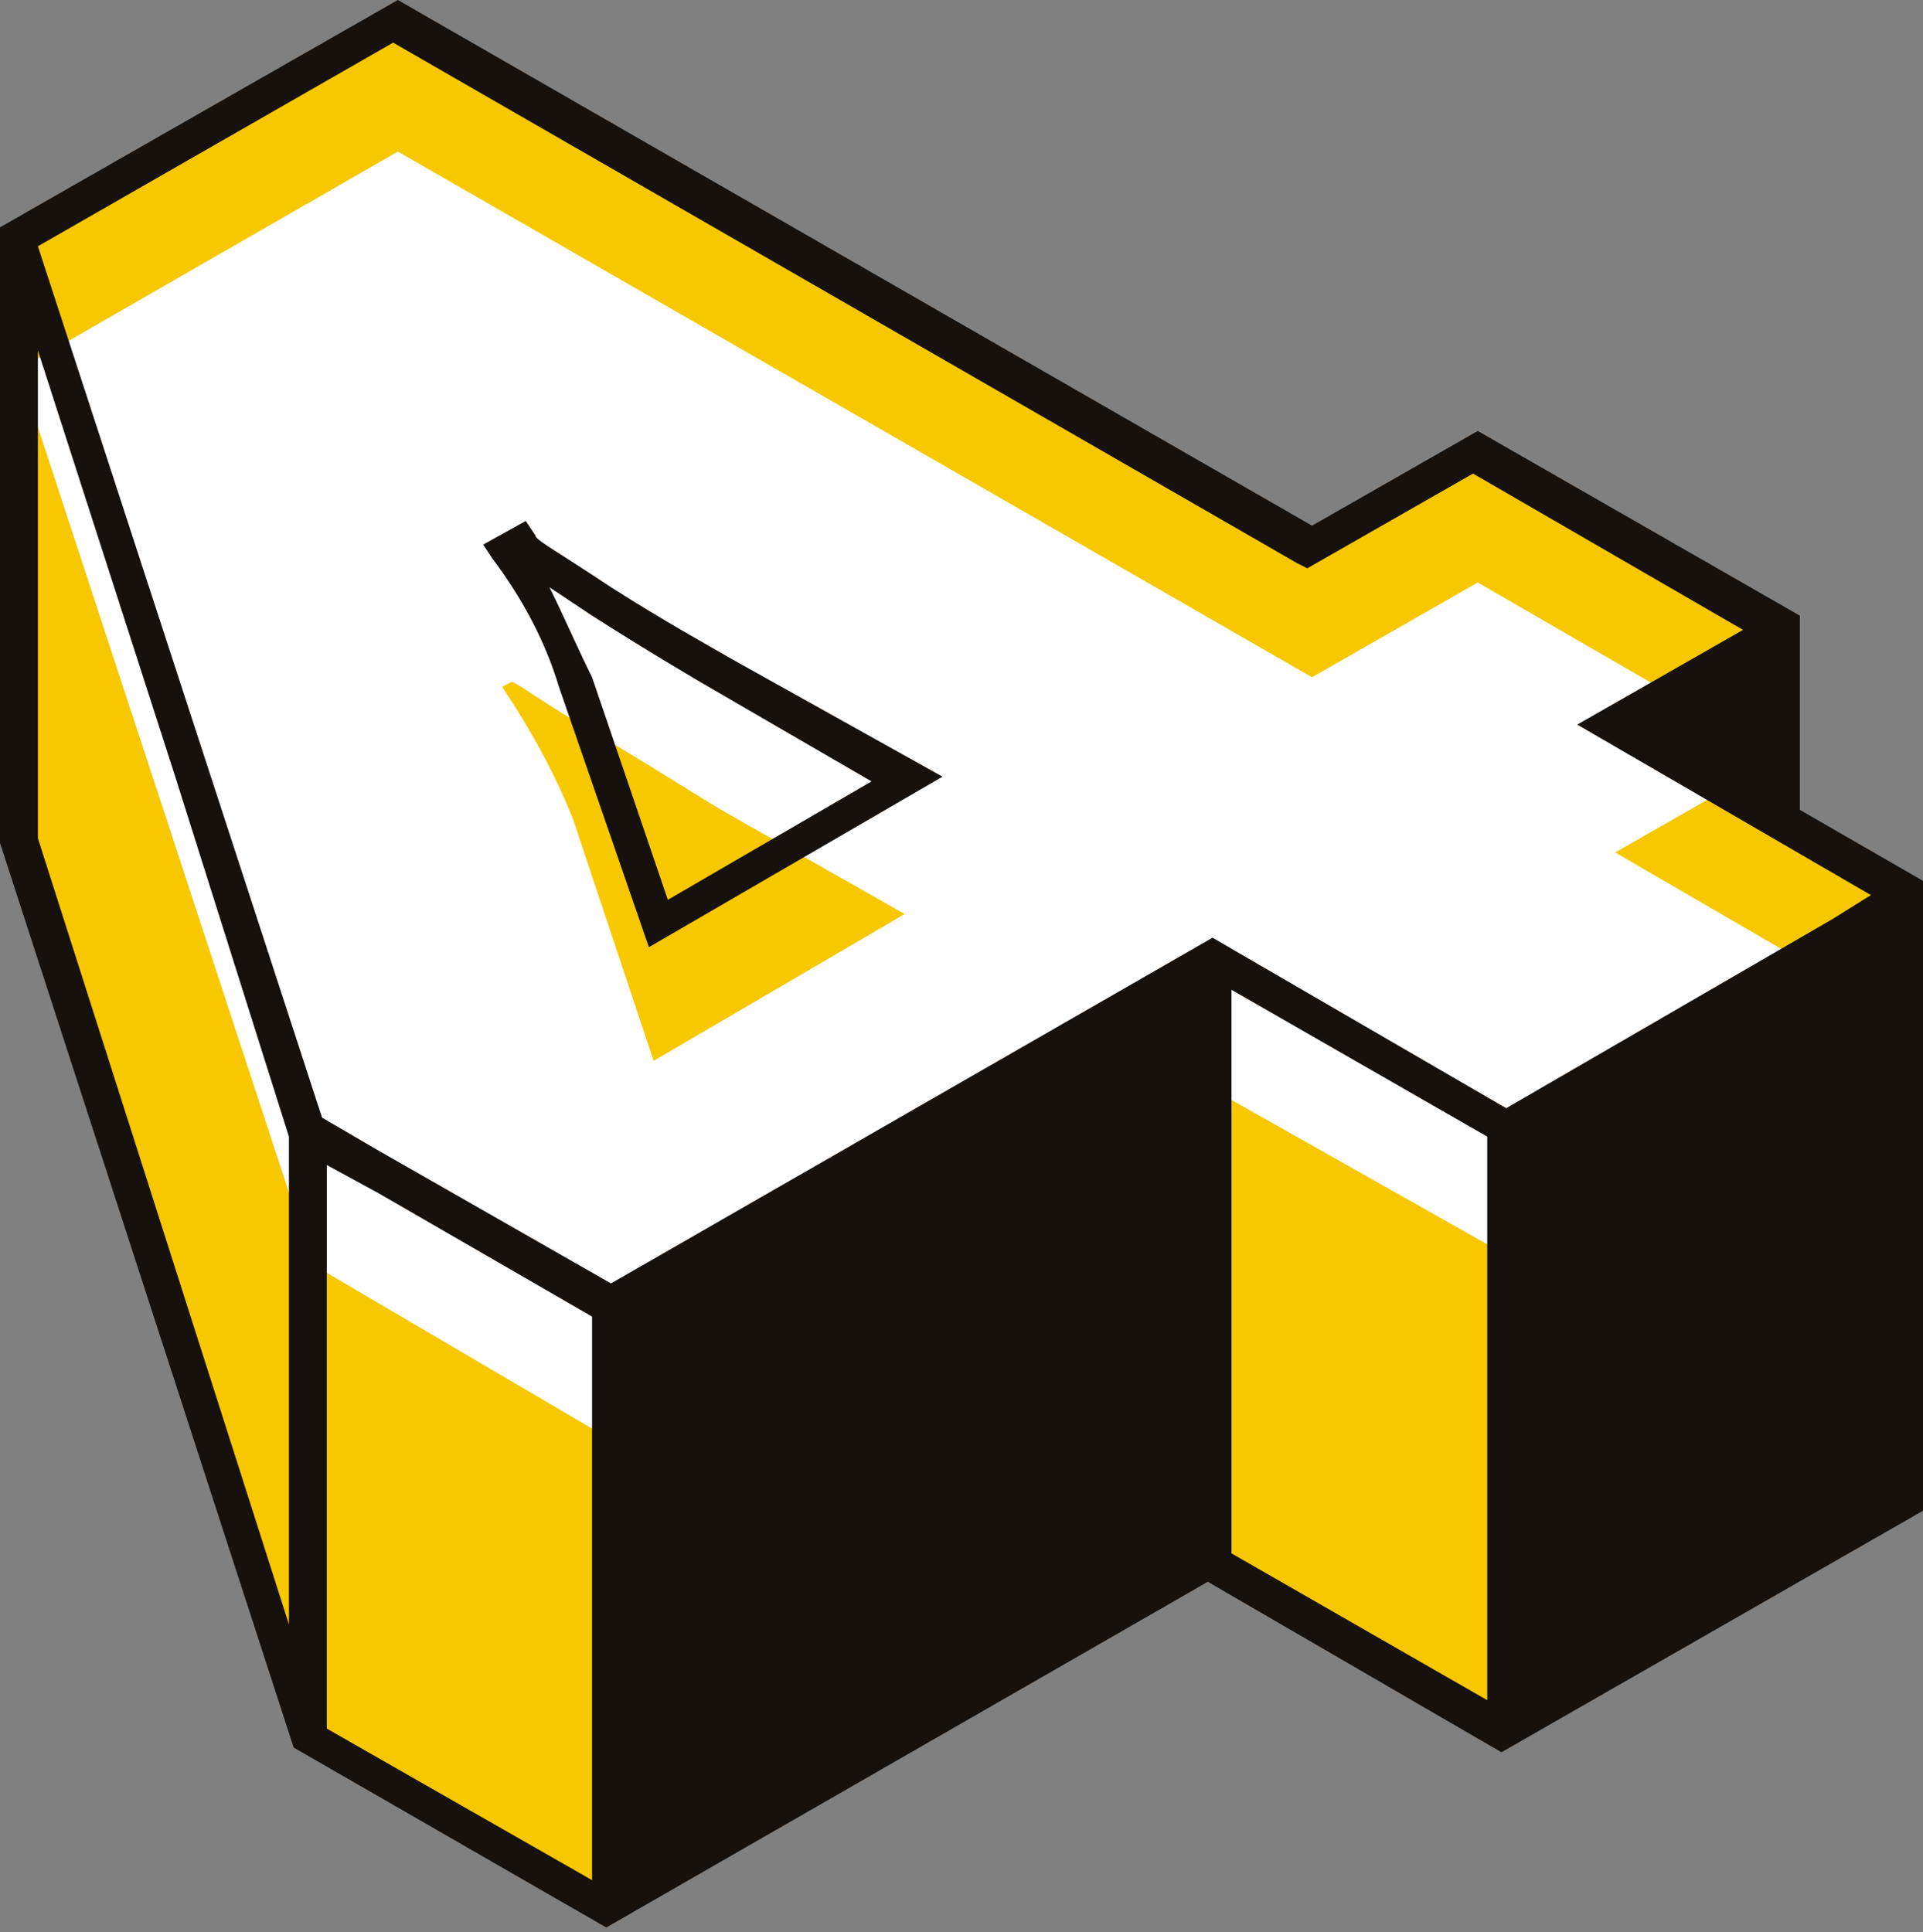 <?xml version="1.0" encoding="utf-8"?>
<!-- Generator: Adobe Illustrator 24.0.2, SVG Export Plug-In . SVG Version: 6.00 Build 0)  -->
<svg version="1.1" id="Слой_1" xmlns="http://www.w3.org/2000/svg" xmlns:xlink="http://www.w3.org/1999/xlink" x="0px" y="0px"
	 viewBox="0 0 40.6 40.8" style="enable-background:new 0 0 40.6 40.8;" xml:space="preserve">
<rect x="0" y="0" width="40.6" height="40.8" fill="#808080" stroke="none"/>
<style type="text/css">
	.st0{fill:#F7C800;}
	.st1{fill:#FFFFFF;}
	.st2{fill:#16110D;}
</style>
<title>4</title>
<g id="Слой_2_1_">
	<g id="content">
		<g id="_4">
			<polygon class="st0" points="0.4,17.8 0.4,5 6.5,23.9 6.5,36.7 			"/>
			<polygon class="st0" points="12.8,27.6 12.8,40.3 6.5,36.7 6.5,23.9 			"/>
			<polygon class="st0" points="31.8,23.8 31.8,36.5 25.6,33 25.6,20.2 			"/>
			<polygon class="st0" points="10.7,10.2 21.5,16.6 13.1,21.6 9.7,11.1 			"/>
			<path class="st0" d="M37.6,13.3l-3.5,2l6.2,3.6l-8.5,4.9l-6.2-3.6l-12.7,7.4L6.6,24L0.4,5l8-4.6l19.3,11.1l3.5-2L37.6,13.3z
				 M19.1,16.5l-3.7-2.1c-0.7-0.4-1.6-1-2.8-1.7s-1.7-1.1-1.7-1.1l-0.2,0.1c0.6,0.9,1.1,1.8,1.5,2.8l1.7,5.1L19.1,16.5z"/>
			<path class="st1" d="M37.6,16l-3.5,2l6.2,3.6l-8.5,4.9L25.6,23l-12.7,7.4l-6.3-3.7L0.4,7.8l8-4.6l19.3,11.1l3.5-2L37.6,16z
				 M19.1,19.3l-3.7-2.1c-0.7-0.4-1.6-1-2.8-1.7s-1.7-1.1-1.8-1.1l-0.2,0.1c0.6,0.9,1.1,1.8,1.5,2.8l1.7,5.1L19.1,19.3z"/>
			<path class="st2" d="M12.9,12.4c-1.2-0.8-1.6-1-1.6-1.1L11.1,11l-0.9,0.5l0.2,0.3c0.6,0.8,1.1,1.7,1.4,2.7l1.9,5.5l6.2-3.6
				L15.6,14C14.9,13.6,14,13.1,12.9,12.4z M14.1,19l-1.6-4.7c-0.3-0.6-0.6-1.3-0.9-1.9l0.9,0.6c1.1,0.7,2.1,1.3,2.8,1.7l3.1,1.8
				L14.1,19z"/>
			<path class="st2" d="M38,17.1V13l-6.8-3.9l-3.5,2L8.4,0L0,4.8v13l6.2,19.1l6.6,3.8l12.7-7.3l6.2,3.6l8.9-5.1V18.6L38,17.1z
				 M6.1,26.2v8.1L0.8,17.7V7.4l2.9,9L6.1,24V26.2z M12.5,30.8v8.9l-5.6-3.2V24.6L8,25.2l4.5,2.6V30.8z M31.4,27v8.9L26,32.8V20.9
				l5.4,3.1V27z M25.6,19.8l-12.7,7.3L8,24.3l-1.2-0.7l-6-18.4l7.5-4.3l19.1,11l0.2,0.1l3.5-2l5.7,3.3l-3.5,2l6.2,3.6l-0.8,0.5
				l-6.9,4L25.6,19.8z"/>
		</g>
	</g>
</g>
</svg>
